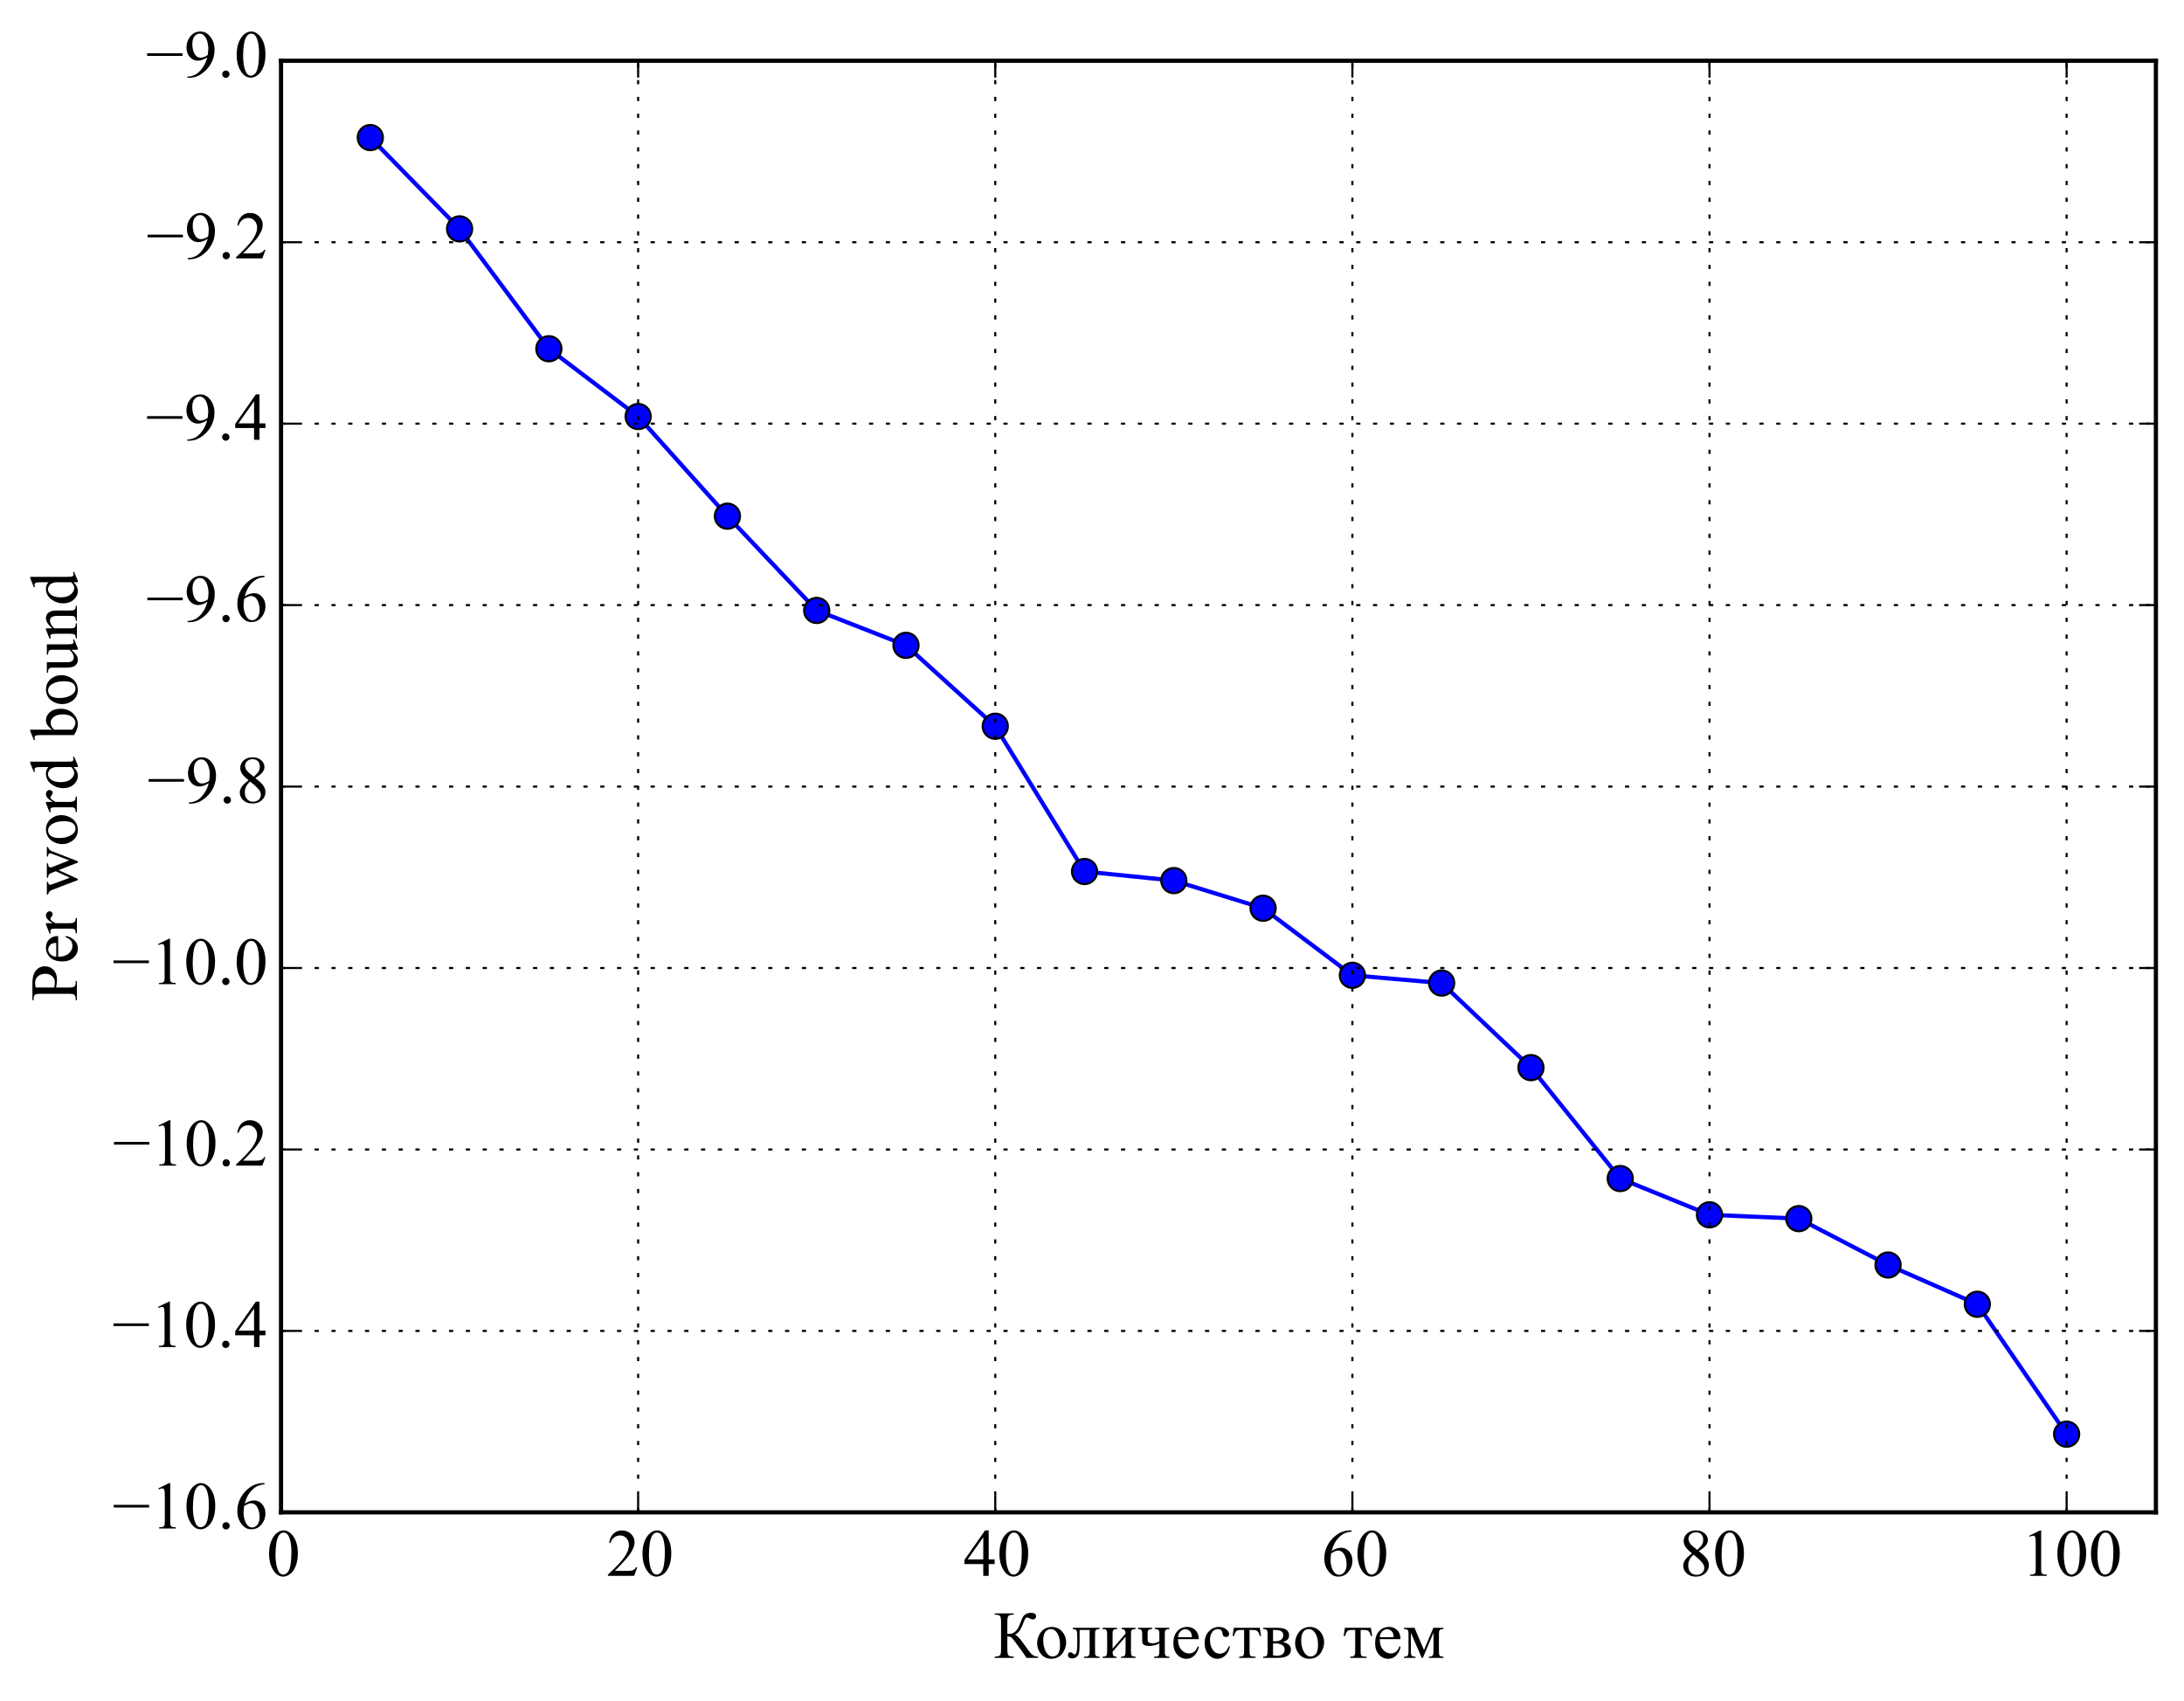 <?xml version="1.0" encoding="utf-8" standalone="no"?>
<!DOCTYPE svg PUBLIC "-//W3C//DTD SVG 1.1//EN"
  "http://www.w3.org/Graphics/SVG/1.1/DTD/svg11.dtd">
<!-- Created with matplotlib (http://matplotlib.org/) -->
<svg height="405pt" version="1.1" viewBox="0 0 520 405" width="520pt" xmlns="http://www.w3.org/2000/svg" xmlns:xlink="http://www.w3.org/1999/xlink">
 <defs>
  <style type="text/css">
*{stroke-linecap:butt;stroke-linejoin:round;}
  </style>
 </defs>
 <g id="figure_1">
  <g id="patch_1">
   <path d="
M0 405.331
L520.51 405.331
L520.51 0
L0 0
z
" style="fill:#ffffff;"/>
  </g>
  <g id="axes_1">
   <g id="patch_2">
    <path d="
M66.91 360.066
L513.31 360.066
L513.31 14.466
L66.91 14.466
z
" style="fill:#ffffff;"/>
   </g>
   <g id="line2d_1">
    <path clip-path="url(#p31860c910f)" d="
M88.167 32.754
L109.424 54.494
L130.681 83.031
L151.939 99.161
L173.196 122.892
L194.453 145.332
L215.71 153.646
L236.967 172.902
L258.224 207.487
L279.481 209.653
L300.739 216.231
L321.996 232.202
L343.253 234.045
L364.51 254.185
L385.767 280.59
L407.024 289.226
L428.281 290.131
L449.539 301.174
L470.796 310.522
L492.053 341.447" style="fill:none;stroke:#0000ff;stroke-linecap:square;"/>
    <defs>
     <path d="
M0 3
C0.796 3 1.559 2.684 2.121 2.121
C2.684 1.559 3 0.796 3 0
C3 -0.796 2.684 -1.559 2.121 -2.121
C1.559 -2.684 0.796 -3 0 -3
C-0.796 -3 -1.559 -2.684 -2.121 -2.121
C-2.684 -1.559 -3 -0.796 -3 0
C-3 0.796 -2.684 1.559 -2.121 2.121
C-1.559 2.684 -0.796 3 0 3
z
" id="mf1e9a9e4ae" style="stroke:#000000;stroke-width:0.5;"/>
    </defs>
    <g clip-path="url(#p31860c910f)">
     <use style="fill:#0000ff;stroke:#000000;stroke-width:0.5;" x="88.167" xlink:href="#mf1e9a9e4ae" y="32.754"/>
     <use style="fill:#0000ff;stroke:#000000;stroke-width:0.5;" x="109.424" xlink:href="#mf1e9a9e4ae" y="54.494"/>
     <use style="fill:#0000ff;stroke:#000000;stroke-width:0.5;" x="130.681" xlink:href="#mf1e9a9e4ae" y="83.031"/>
     <use style="fill:#0000ff;stroke:#000000;stroke-width:0.5;" x="151.939" xlink:href="#mf1e9a9e4ae" y="99.161"/>
     <use style="fill:#0000ff;stroke:#000000;stroke-width:0.5;" x="173.196" xlink:href="#mf1e9a9e4ae" y="122.892"/>
     <use style="fill:#0000ff;stroke:#000000;stroke-width:0.5;" x="194.453" xlink:href="#mf1e9a9e4ae" y="145.332"/>
     <use style="fill:#0000ff;stroke:#000000;stroke-width:0.5;" x="215.71" xlink:href="#mf1e9a9e4ae" y="153.646"/>
     <use style="fill:#0000ff;stroke:#000000;stroke-width:0.5;" x="236.967" xlink:href="#mf1e9a9e4ae" y="172.902"/>
     <use style="fill:#0000ff;stroke:#000000;stroke-width:0.5;" x="258.224" xlink:href="#mf1e9a9e4ae" y="207.487"/>
     <use style="fill:#0000ff;stroke:#000000;stroke-width:0.5;" x="279.481" xlink:href="#mf1e9a9e4ae" y="209.653"/>
     <use style="fill:#0000ff;stroke:#000000;stroke-width:0.5;" x="300.739" xlink:href="#mf1e9a9e4ae" y="216.231"/>
     <use style="fill:#0000ff;stroke:#000000;stroke-width:0.5;" x="321.996" xlink:href="#mf1e9a9e4ae" y="232.202"/>
     <use style="fill:#0000ff;stroke:#000000;stroke-width:0.5;" x="343.253" xlink:href="#mf1e9a9e4ae" y="234.045"/>
     <use style="fill:#0000ff;stroke:#000000;stroke-width:0.5;" x="364.51" xlink:href="#mf1e9a9e4ae" y="254.185"/>
     <use style="fill:#0000ff;stroke:#000000;stroke-width:0.5;" x="385.767" xlink:href="#mf1e9a9e4ae" y="280.59"/>
     <use style="fill:#0000ff;stroke:#000000;stroke-width:0.5;" x="407.024" xlink:href="#mf1e9a9e4ae" y="289.226"/>
     <use style="fill:#0000ff;stroke:#000000;stroke-width:0.5;" x="428.281" xlink:href="#mf1e9a9e4ae" y="290.131"/>
     <use style="fill:#0000ff;stroke:#000000;stroke-width:0.5;" x="449.539" xlink:href="#mf1e9a9e4ae" y="301.174"/>
     <use style="fill:#0000ff;stroke:#000000;stroke-width:0.5;" x="470.796" xlink:href="#mf1e9a9e4ae" y="310.522"/>
     <use style="fill:#0000ff;stroke:#000000;stroke-width:0.5;" x="492.053" xlink:href="#mf1e9a9e4ae" y="341.447"/>
    </g>
   </g>
   <g id="patch_3">
    <path d="
M66.91 14.466
L513.31 14.466" style="fill:none;stroke:#000000;stroke-linecap:square;stroke-linejoin:miter;"/>
   </g>
   <g id="patch_4">
    <path d="
M513.31 360.066
L513.31 14.466" style="fill:none;stroke:#000000;stroke-linecap:square;stroke-linejoin:miter;"/>
   </g>
   <g id="patch_5">
    <path d="
M66.91 360.066
L513.31 360.066" style="fill:none;stroke:#000000;stroke-linecap:square;stroke-linejoin:miter;"/>
   </g>
   <g id="patch_6">
    <path d="
M66.91 360.066
L66.91 14.466" style="fill:none;stroke:#000000;stroke-linecap:square;stroke-linejoin:miter;"/>
   </g>
   <g id="matplotlib.axis_1">
    <g id="xtick_1">
     <g id="line2d_2">
      <path clip-path="url(#p31860c910f)" d="
M66.91 360.066
L66.91 14.466" style="fill:none;stroke:#000000;stroke-dasharray:1,3;stroke-dashoffset:0.0;stroke-width:0.5;"/>
     </g>
     <g id="line2d_3">
      <defs>
       <path d="
M0 0
L0 -4" id="m93b0483c22" style="stroke:#000000;stroke-width:0.5;"/>
      </defs>
      <g>
       <use style="stroke:#000000;stroke-width:0.5;" x="66.91" xlink:href="#m93b0483c22" y="360.066"/>
      </g>
     </g>
     <g id="line2d_4">
      <defs>
       <path d="
M0 0
L0 4" id="m741efc42ff" style="stroke:#000000;stroke-width:0.5;"/>
      </defs>
      <g>
       <use style="stroke:#000000;stroke-width:0.5;" x="66.91" xlink:href="#m741efc42ff" y="14.466"/>
      </g>
     </g>
     <g id="text_1">
      <!-- 0 -->
      <defs>
       <path d="
M3.609 32.719
Q3.609 44.047 7.031 52.219
Q10.453 60.406 16.109 64.406
Q20.516 67.578 25.203 67.578
Q32.812 67.578 38.875 59.812
Q46.438 50.203 46.438 33.734
Q46.438 22.219 43.109 14.156
Q39.797 6.109 34.641 2.469
Q29.5 -1.172 24.703 -1.172
Q15.234 -1.172 8.938 10.016
Q3.609 19.438 3.609 32.719
M13.188 31.5
Q13.188 17.828 16.547 9.188
Q19.344 1.906 24.859 1.906
Q27.484 1.906 30.312 4.266
Q33.156 6.641 34.625 12.203
Q36.859 20.609 36.859 35.891
Q36.859 47.219 34.516 54.781
Q32.766 60.406 29.984 62.75
Q27.984 64.359 25.141 64.359
Q21.828 64.359 19.234 61.375
Q15.719 57.328 14.453 48.625
Q13.188 39.938 13.188 31.5" id="TimesNewRomanPSMT-30"/>
      </defs>
      <g transform="translate(63.484 375.176)scale(0.16 -0.16)">
       <use xlink:href="#TimesNewRomanPSMT-30"/>
      </g>
     </g>
    </g>
    <g id="xtick_2">
     <g id="line2d_5">
      <path clip-path="url(#p31860c910f)" d="
M151.939 360.066
L151.939 14.466" style="fill:none;stroke:#000000;stroke-dasharray:1,3;stroke-dashoffset:0.0;stroke-width:0.5;"/>
     </g>
     <g id="line2d_6">
      <g>
       <use style="stroke:#000000;stroke-width:0.5;" x="151.939" xlink:href="#m93b0483c22" y="360.066"/>
      </g>
     </g>
     <g id="line2d_7">
      <g>
       <use style="stroke:#000000;stroke-width:0.5;" x="151.939" xlink:href="#m741efc42ff" y="14.466"/>
      </g>
     </g>
     <g id="text_2">
      <!-- 20 -->
      <defs>
       <path d="
M45.844 12.75
L41.219 0
L2.156 0
L2.156 1.812
Q19.391 17.531 26.422 27.484
Q33.453 37.453 33.453 45.703
Q33.453 52 29.594 56.047
Q25.734 60.109 20.359 60.109
Q15.484 60.109 11.594 57.25
Q7.719 54.391 5.859 48.875
L4.047 48.875
Q5.281 57.906 10.328 62.734
Q15.375 67.578 22.953 67.578
Q31 67.578 36.391 62.406
Q41.797 57.234 41.797 50.203
Q41.797 45.172 39.453 40.141
Q35.844 32.234 27.734 23.391
Q15.578 10.109 12.547 7.375
L29.828 7.375
Q35.109 7.375 37.234 7.766
Q39.359 8.156 41.062 9.344
Q42.781 10.547 44.047 12.75
z
" id="TimesNewRomanPSMT-32"/>
      </defs>
      <g transform="translate(144.396 375.176)scale(0.16 -0.16)">
       <use xlink:href="#TimesNewRomanPSMT-32"/>
       <use x="50.0" xlink:href="#TimesNewRomanPSMT-30"/>
      </g>
     </g>
    </g>
    <g id="xtick_3">
     <g id="line2d_8">
      <path clip-path="url(#p31860c910f)" d="
M236.967 360.066
L236.967 14.466" style="fill:none;stroke:#000000;stroke-dasharray:1,3;stroke-dashoffset:0.0;stroke-width:0.5;"/>
     </g>
     <g id="line2d_9">
      <g>
       <use style="stroke:#000000;stroke-width:0.5;" x="236.967" xlink:href="#m93b0483c22" y="360.066"/>
      </g>
     </g>
     <g id="line2d_10">
      <g>
       <use style="stroke:#000000;stroke-width:0.5;" x="236.967" xlink:href="#m741efc42ff" y="14.466"/>
      </g>
     </g>
     <g id="text_3">
      <!-- 40 -->
      <defs>
       <path d="
M46.531 24.422
L46.531 17.484
L37.641 17.484
L37.641 0
L29.594 0
L29.594 17.484
L1.562 17.484
L1.562 23.734
L32.281 67.578
L37.641 67.578
L37.641 24.422
z

M29.594 24.422
L29.594 57.281
L6.344 24.422
z
" id="TimesNewRomanPSMT-34"/>
      </defs>
      <g transform="translate(229.377 375.176)scale(0.16 -0.16)">
       <use xlink:href="#TimesNewRomanPSMT-34"/>
       <use x="50.0" xlink:href="#TimesNewRomanPSMT-30"/>
      </g>
     </g>
    </g>
    <g id="xtick_4">
     <g id="line2d_11">
      <path clip-path="url(#p31860c910f)" d="
M321.996 360.066
L321.996 14.466" style="fill:none;stroke:#000000;stroke-dasharray:1,3;stroke-dashoffset:0.0;stroke-width:0.5;"/>
     </g>
     <g id="line2d_12">
      <g>
       <use style="stroke:#000000;stroke-width:0.5;" x="321.996" xlink:href="#m93b0483c22" y="360.066"/>
      </g>
     </g>
     <g id="line2d_13">
      <g>
       <use style="stroke:#000000;stroke-width:0.5;" x="321.996" xlink:href="#m741efc42ff" y="14.466"/>
      </g>
     </g>
     <g id="text_4">
      <!-- 60 -->
      <defs>
       <path d="
M44.828 67.578
L44.828 65.766
Q38.375 65.141 34.297 63.203
Q30.219 61.281 26.234 57.328
Q22.266 53.375 19.656 48.516
Q17.047 43.656 15.281 36.969
Q22.312 41.797 29.391 41.797
Q36.188 41.797 41.156 36.328
Q46.141 30.859 46.141 22.266
Q46.141 13.969 41.109 7.125
Q35.062 -1.172 25.094 -1.172
Q18.312 -1.172 13.578 3.328
Q4.297 12.062 4.297 25.984
Q4.297 34.859 7.859 42.859
Q11.422 50.875 18.031 57.078
Q24.656 63.281 30.703 65.422
Q36.766 67.578 42 67.578
z

M14.453 33.406
Q13.578 26.812 13.578 22.75
Q13.578 18.062 15.312 12.562
Q17.047 7.078 20.453 3.859
Q22.953 1.562 26.516 1.562
Q30.766 1.562 34.109 5.562
Q37.453 9.578 37.453 17
Q37.453 25.344 34.125 31.438
Q30.812 37.547 24.703 37.547
Q22.859 37.547 20.734 36.766
Q18.609 35.984 14.453 33.406" id="TimesNewRomanPSMT-36"/>
      </defs>
      <g transform="translate(314.624 375.176)scale(0.16 -0.16)">
       <use xlink:href="#TimesNewRomanPSMT-36"/>
       <use x="50.0" xlink:href="#TimesNewRomanPSMT-30"/>
      </g>
     </g>
    </g>
    <g id="xtick_5">
     <g id="line2d_14">
      <path clip-path="url(#p31860c910f)" d="
M407.024 360.066
L407.024 14.466" style="fill:none;stroke:#000000;stroke-dasharray:1,3;stroke-dashoffset:0.0;stroke-width:0.5;"/>
     </g>
     <g id="line2d_15">
      <g>
       <use style="stroke:#000000;stroke-width:0.5;" x="407.024" xlink:href="#m93b0483c22" y="360.066"/>
      </g>
     </g>
     <g id="line2d_16">
      <g>
       <use style="stroke:#000000;stroke-width:0.5;" x="407.024" xlink:href="#m741efc42ff" y="14.466"/>
      </g>
     </g>
     <g id="text_5">
      <!-- 80 -->
      <defs>
       <path d="
M19.188 33.344
Q11.328 39.797 9.047 43.703
Q6.781 47.609 6.781 51.812
Q6.781 58.25 11.766 62.906
Q16.75 67.578 25 67.578
Q33.016 67.578 37.891 63.234
Q42.781 58.891 42.781 53.328
Q42.781 49.609 40.141 45.75
Q37.5 41.891 29.156 36.672
Q37.75 30.031 40.531 26.219
Q44.234 21.234 44.234 15.719
Q44.234 8.734 38.906 3.781
Q33.594 -1.172 24.953 -1.172
Q15.531 -1.172 10.25 4.734
Q6.062 9.469 6.062 15.094
Q6.062 19.484 9.016 23.797
Q11.969 28.125 19.188 33.344
M26.859 38.578
Q32.719 43.844 34.281 46.891
Q35.844 49.953 35.844 53.812
Q35.844 58.938 32.953 61.844
Q30.078 64.75 25.094 64.75
Q20.125 64.75 17 61.859
Q13.875 58.984 13.875 55.125
Q13.875 52.594 15.156 50.047
Q16.453 47.516 18.844 45.219
z

M21.484 31.5
Q17.438 28.078 15.484 24.047
Q13.531 20.016 13.531 15.328
Q13.531 9.031 16.969 5.25
Q20.406 1.469 25.734 1.469
Q31 1.469 34.172 4.438
Q37.359 7.422 37.359 11.672
Q37.359 15.188 35.5 17.969
Q32.031 23.141 21.484 31.5" id="TimesNewRomanPSMT-38"/>
      </defs>
      <g transform="translate(399.794 375.176)scale(0.16 -0.16)">
       <use xlink:href="#TimesNewRomanPSMT-38"/>
       <use x="50.0" xlink:href="#TimesNewRomanPSMT-30"/>
      </g>
     </g>
    </g>
    <g id="xtick_6">
     <g id="line2d_17">
      <path clip-path="url(#p31860c910f)" d="
M492.053 360.066
L492.053 14.466" style="fill:none;stroke:#000000;stroke-dasharray:1,3;stroke-dashoffset:0.0;stroke-width:0.5;"/>
     </g>
     <g id="line2d_18">
      <g>
       <use style="stroke:#000000;stroke-width:0.5;" x="492.053" xlink:href="#m93b0483c22" y="360.066"/>
      </g>
     </g>
     <g id="line2d_19">
      <g>
       <use style="stroke:#000000;stroke-width:0.5;" x="492.053" xlink:href="#m741efc42ff" y="14.466"/>
      </g>
     </g>
     <g id="text_6">
      <!-- 100 -->
      <defs>
       <path d="
M11.719 59.719
L27.828 67.578
L29.438 67.578
L29.438 11.672
Q29.438 6.109 29.906 4.734
Q30.375 3.375 31.828 2.641
Q33.297 1.906 37.797 1.812
L37.797 0
L12.891 0
L12.891 1.812
Q17.578 1.906 18.938 2.609
Q20.312 3.328 20.844 4.516
Q21.391 5.719 21.391 11.672
L21.391 47.406
Q21.391 54.641 20.906 56.688
Q20.562 58.25 19.656 58.984
Q18.75 59.719 17.484 59.719
Q15.672 59.719 12.453 58.203
z
" id="TimesNewRomanPSMT-31"/>
      </defs>
      <g transform="translate(481.275 375.176)scale(0.16 -0.16)">
       <use xlink:href="#TimesNewRomanPSMT-31"/>
       <use x="50.0" xlink:href="#TimesNewRomanPSMT-30"/>
       <use x="100.0" xlink:href="#TimesNewRomanPSMT-30"/>
      </g>
     </g>
    </g>
    <g id="text_7">
     <!-- Количество тем -->
     <defs>
      <path d="
M7.719 44.734
L47.703 44.734
L47.703 42.875
Q44.391 42.875 43.281 42.203
Q42.188 41.547 41.547 40.562
Q40.922 39.594 40.922 34.234
L40.922 10.5
Q40.922 5.328 41.453 4.328
Q42 3.328 43.141 2.562
Q44.281 1.812 47.703 1.812
L47.703 0
L24.562 0
L24.562 1.812
Q28.328 1.812 29.766 2.203
Q31.203 2.594 32.031 4.078
Q32.859 5.562 32.859 10.5
L32.859 41.547
L17.969 41.547
L17.969 22.703
Q17.969 12.016 17.016 7.688
Q16.062 3.375 13.25 1.297
Q10.453 -0.781 6.844 -0.781
Q0.594 -0.781 0.594 4.391
Q0.594 6.156 1.594 7.281
Q2.594 8.406 4.203 8.406
Q5.906 8.406 7.375 6.984
Q9.281 5.125 10.25 5.125
Q12.453 5.125 13.453 8.812
Q14.453 12.5 14.453 21.734
L14.453 31.594
Q14.453 39.203 13.344 40.859
Q12.25 42.531 7.719 42.875
z
" id="TimesNewRomanPSMT-43b"/>
      <path d="
M32.031 11.672
L46 44.734
L61.078 44.734
L61.078 42.875
Q57.766 42.875 56.656 42.203
Q55.562 41.547 54.922 40.562
Q54.297 39.594 54.297 34.234
L54.297 10.5
Q54.297 5.859 54.75 4.516
Q55.219 3.172 56.656 2.484
Q58.109 1.812 61.078 1.812
L61.078 0
L39.453 0
L39.453 1.812
Q43.453 1.812 44.812 3.297
Q46.188 4.781 46.188 10.5
L46.188 37.406
L30.375 0
L28.656 0
L12.547 37.406
L12.547 10.5
Q12.547 5.859 13.031 4.516
Q13.531 3.172 14.938 2.484
Q16.359 1.812 19.344 1.812
L19.344 0
L2.25 0
L2.25 1.812
Q6.594 1.812 7.812 3.391
Q9.031 4.984 9.031 10.5
L9.031 34.234
Q9.031 39.453 8.484 40.406
Q7.953 41.359 6.828 42.109
Q5.719 42.875 2.25 42.875
L2.25 44.734
L17.969 44.734
z
" id="TimesNewRomanPSMT-43c"/>
      <path d="
M41.109 17
Q39.312 8.156 34.031 3.391
Q28.766 -1.375 22.359 -1.375
Q14.75 -1.375 9.078 5.016
Q3.422 11.422 3.422 22.312
Q3.422 32.859 9.688 39.453
Q15.969 46.047 24.75 46.047
Q31.344 46.047 35.594 42.547
Q39.844 39.062 39.844 35.297
Q39.844 33.453 38.641 32.297
Q37.453 31.156 35.297 31.156
Q32.422 31.156 30.953 33.016
Q30.125 34.031 29.859 36.906
Q29.594 39.797 27.875 41.312
Q26.172 42.781 23.141 42.781
Q18.266 42.781 15.281 39.156
Q11.328 34.375 11.328 26.516
Q11.328 18.5 15.25 12.375
Q19.188 6.25 25.875 6.25
Q30.672 6.25 34.469 9.516
Q37.156 11.766 39.703 17.672
z
" id="TimesNewRomanPSMT-441"/>
      <path d="
M25 46.047
Q35.156 46.047 41.312 38.328
Q46.531 31.734 46.531 23.188
Q46.531 17.188 43.641 11.031
Q40.766 4.891 35.719 1.75
Q30.672 -1.375 24.469 -1.375
Q14.359 -1.375 8.406 6.688
Q3.375 13.484 3.375 21.922
Q3.375 28.078 6.422 34.156
Q9.469 40.234 14.453 43.141
Q19.438 46.047 25 46.047
M23.484 42.875
Q20.906 42.875 18.281 41.328
Q15.672 39.797 14.062 35.938
Q12.453 32.078 12.453 26.031
Q12.453 16.266 16.328 9.172
Q20.219 2.094 26.562 2.094
Q31.297 2.094 34.375 6
Q37.453 9.906 37.453 19.438
Q37.453 31.344 32.328 38.188
Q28.859 42.875 23.484 42.875" id="TimesNewRomanPSMT-43e"/>
      <path d="
M2.438 44.734
L41.109 44.734
L43.062 32.625
L40.875 32.625
Q40.281 36.281 38.906 38.281
Q37.547 40.281 35.781 40.906
Q34.031 41.547 29.781 41.547
L25.875 41.547
L25.875 10.5
Q25.875 5.516 26.484 4.172
Q27.094 2.828 28.453 2.391
Q29.828 1.953 34.719 1.812
L34.719 0
L10.406 0
L10.406 1.812
Q15.094 1.906 16.438 3.312
Q17.781 4.734 17.781 10.5
L17.781 41.547
L13.766 41.547
Q9.578 41.547 8.062 41.031
Q6.547 40.531 5.156 38.594
Q3.766 36.672 2.781 32.625
L0.594 32.625
z
" id="TimesNewRomanPSMT-442"/>
      <path id="TimesNewRomanPSMT-20"/>
      <path d="
M33.203 24.656
L33.203 34.234
Q33.203 38.875 32.734 40.203
Q32.281 41.547 30.828 42.203
Q29.391 42.875 26.469 42.875
L26.469 44.734
L48.094 44.734
L48.094 42.875
Q44.781 42.875 43.672 42.203
Q42.578 41.547 41.938 40.562
Q41.312 39.594 41.312 34.234
L41.312 10.5
Q41.312 5.859 41.766 4.516
Q42.234 3.172 43.672 2.484
Q45.125 1.812 48.094 1.812
L48.094 0
L25.391 0
L25.391 1.812
Q29.297 1.953 30.484 2.312
Q31.688 2.688 32.438 4.203
Q33.203 5.719 33.203 10.5
L33.203 21.438
Q26.031 17.781 18.062 17.781
Q13.719 17.781 11.328 18.875
Q8.938 19.969 8.297 21.406
Q7.672 22.859 7.672 26.078
L7.672 34.234
Q7.672 38.578 7.281 39.938
Q6.891 41.312 5.516 42.094
Q4.156 42.875 1.469 42.875
L1.469 44.734
L22.516 44.734
L22.516 42.875
Q19.234 42.875 18.109 42.203
Q17 41.547 16.359 40.562
Q15.719 39.594 15.719 34.234
L15.719 28.719
Q15.719 25.484 16.188 24.359
Q16.656 23.25 18.328 22.484
Q20.016 21.734 23.094 21.734
Q28.422 21.734 33.203 24.656" id="TimesNewRomanPSMT-447"/>
      <path d="
M31.5 23.641
Q43.75 21.094 43.75 12.156
Q43.75 6.062 38.641 3.031
Q33.547 0 24.422 0
L2.344 0
L2.344 1.812
Q6.688 1.812 7.828 3.438
Q8.984 5.078 8.984 10.5
L8.984 34.234
Q8.984 39.5 8.469 40.422
Q7.953 41.359 6.859 42.109
Q5.766 42.875 2.344 42.875
L2.344 44.734
L22.953 44.734
Q28.906 44.734 32.594 43.797
Q36.281 42.875 38.641 40.141
Q41.016 37.406 41.016 33.5
Q41.016 25.875 31.5 23.641
M17.094 24.75
Q19.234 24.703 19.672 24.703
Q26.375 24.703 29.344 27.266
Q32.328 29.828 32.328 33.5
Q32.328 37.75 29.297 39.641
Q26.266 41.547 19.625 41.547
L17.094 41.547
z

M17.094 3.953
Q19.531 3.172 22.906 3.172
Q28.719 3.172 31.547 5.703
Q34.375 8.25 34.375 12.25
Q34.375 16.75 30.703 19.141
Q27.047 21.531 20.562 21.531
Q18.953 21.531 17.094 21.438
z
" id="TimesNewRomanPSMT-432"/>
      <path d="
M10.641 27.875
Q10.594 17.922 15.484 12.25
Q20.359 6.594 26.953 6.594
Q31.344 6.594 34.594 9
Q37.844 11.422 40.047 17.281
L41.547 16.312
Q40.531 9.625 35.594 4.125
Q30.672 -1.375 23.25 -1.375
Q15.188 -1.375 9.453 4.906
Q3.719 11.188 3.719 21.781
Q3.719 33.25 9.594 39.672
Q15.484 46.094 24.359 46.094
Q31.891 46.094 36.719 41.141
Q41.547 36.188 41.547 27.875
z

M10.641 30.719
L31.344 30.719
Q31.109 35.016 30.328 36.766
Q29.109 39.5 26.688 41.062
Q24.266 42.625 21.625 42.625
Q17.578 42.625 14.375 39.469
Q11.188 36.328 10.641 30.719" id="TimesNewRomanPSMT-435"/>
      <path d="
M17.094 13.766
L36.422 36.141
Q36.328 39.891 35 41.359
Q33.688 42.828 30.469 42.875
L30.469 44.734
L51.266 44.734
L51.266 42.875
Q48 42.875 46.875 42.203
Q45.75 41.547 45.109 40.562
Q44.484 39.594 44.484 34.234
L44.484 10.5
Q44.484 5.328 45.016 4.328
Q45.562 3.328 46.703 2.562
Q47.859 1.812 51.266 1.812
L51.266 0
L29.641 0
L29.641 1.812
Q33.688 1.812 35.047 3.297
Q36.422 4.781 36.422 10.5
L36.422 31.547
L17.094 9.125
Q17.188 4.984 18.266 3.422
Q19.344 1.859 22.906 1.812
L22.906 0
L2.25 0
L2.25 1.812
Q6.594 1.812 7.812 3.391
Q9.031 4.984 9.031 10.5
L9.031 34.234
Q9.031 39.453 8.484 40.406
Q7.953 41.359 6.828 42.109
Q5.719 42.875 2.25 42.875
L2.25 44.734
L23.875 44.734
L23.875 42.875
Q20.609 42.875 19.484 42.203
Q18.359 41.547 17.719 40.562
Q17.094 39.594 17.094 34.234
z
" id="TimesNewRomanPSMT-438"/>
      <path d="
M66.359 1.812
L66.359 0
L49.266 0
Q46.484 4.438 37.547 16.766
Q28.609 29.109 26.656 30.438
Q24.703 31.781 20.75 31.844
L20.75 12.062
Q20.75 5.516 22.438 3.75
Q24.125 2 30.328 1.812
L30.328 0
L1.812 0
L1.812 1.812
Q7.906 2 9.641 3.734
Q11.375 5.469 11.375 12.062
L11.375 54.156
Q11.375 60.688 9.656 62.438
Q7.953 64.203 1.812 64.406
L1.812 66.219
L30.328 66.219
L30.328 64.406
Q24.125 64.203 22.438 62.438
Q20.75 60.688 20.75 54.156
L20.75 35.688
Q26.078 35.75 28.125 36.406
Q30.172 37.062 32.734 39.406
Q35.297 41.75 36.781 44.453
Q38.281 47.172 40.625 53.375
Q42.828 59.188 44.219 61.453
Q45.609 63.719 48.688 65.359
Q51.766 67 56 67
Q63.531 67 63.531 61.719
Q63.531 59.859 62.031 58.484
Q60.547 57.125 58.641 57.125
Q57.281 57.125 54.047 58.688
Q51.219 60.109 50.094 60.109
Q48.531 60.109 47.406 58.469
Q46.297 56.844 43.844 50.141
Q39.156 37.641 31.891 34.281
Q36.328 33.5 44.188 22.125
Q52.547 10.062 56.453 6
Q60.359 1.953 66.359 1.812" id="TimesNewRomanPSMT-41a"/>
     </defs>
     <g transform="translate(236.526 394.709)scale(0.16 -0.16)">
      <use xlink:href="#TimesNewRomanPSMT-41a"/>
      <use x="61.699" xlink:href="#TimesNewRomanPSMT-43e"/>
      <use x="110.324" xlink:href="#TimesNewRomanPSMT-43b"/>
      <use x="160.227" xlink:href="#TimesNewRomanPSMT-438"/>
      <use x="213.742" xlink:href="#TimesNewRomanPSMT-447"/>
      <use x="264.035" xlink:href="#TimesNewRomanPSMT-435"/>
      <use x="310.92" xlink:href="#TimesNewRomanPSMT-441"/>
      <use x="355.305" xlink:href="#TimesNewRomanPSMT-442"/>
      <use x="399.006" xlink:href="#TimesNewRomanPSMT-432"/>
      <use x="445.598" xlink:href="#TimesNewRomanPSMT-43e"/>
      <use x="495.598" xlink:href="#TimesNewRomanPSMT-20"/>
      <use x="520.598" xlink:href="#TimesNewRomanPSMT-442"/>
      <use x="564.299" xlink:href="#TimesNewRomanPSMT-435"/>
      <use x="608.684" xlink:href="#TimesNewRomanPSMT-43c"/>
     </g>
    </g>
   </g>
   <g id="matplotlib.axis_2">
    <g id="ytick_1">
     <g id="line2d_20">
      <path clip-path="url(#p31860c910f)" d="
M66.91 360.066
L513.31 360.066" style="fill:none;stroke:#000000;stroke-dasharray:1,3;stroke-dashoffset:0.0;stroke-width:0.5;"/>
     </g>
     <g id="line2d_21">
      <defs>
       <path d="
M0 0
L4 0" id="m728421d6d4" style="stroke:#000000;stroke-width:0.5;"/>
      </defs>
      <g>
       <use style="stroke:#000000;stroke-width:0.5;" x="66.91" xlink:href="#m728421d6d4" y="360.066"/>
      </g>
     </g>
     <g id="line2d_22">
      <defs>
       <path d="
M0 0
L-4 0" id="mcb0005524f" style="stroke:#000000;stroke-width:0.5;"/>
      </defs>
      <g>
       <use style="stroke:#000000;stroke-width:0.5;" x="513.31" xlink:href="#mcb0005524f" y="360.066"/>
      </g>
     </g>
     <g id="text_8">
      <!-- −10.6 -->
      <defs>
       <path d="
M54.438 31.25
L1.812 31.25
L1.812 35.25
L54.438 35.25
z
" id="TimesNewRomanPSMT-2212"/>
       <path d="
M12.5 9.469
Q14.797 9.469 16.359 7.875
Q17.922 6.297 17.922 4.047
Q17.922 1.812 16.328 0.219
Q14.75 -1.375 12.5 -1.375
Q10.25 -1.375 8.656 0.219
Q7.078 1.812 7.078 4.047
Q7.078 6.344 8.656 7.906
Q10.25 9.469 12.5 9.469" id="TimesNewRomanPSMT-2e"/>
      </defs>
      <g transform="translate(26.795 363.91)scale(0.16 -0.16)">
       <use xlink:href="#TimesNewRomanPSMT-2212"/>
       <use x="56.396" xlink:href="#TimesNewRomanPSMT-31"/>
       <use x="106.396" xlink:href="#TimesNewRomanPSMT-30"/>
       <use x="156.396" xlink:href="#TimesNewRomanPSMT-2e"/>
       <use x="181.396" xlink:href="#TimesNewRomanPSMT-36"/>
      </g>
     </g>
    </g>
    <g id="ytick_2">
     <g id="line2d_23">
      <path clip-path="url(#p31860c910f)" d="
M66.91 316.866
L513.31 316.866" style="fill:none;stroke:#000000;stroke-dasharray:1,3;stroke-dashoffset:0.0;stroke-width:0.5;"/>
     </g>
     <g id="line2d_24">
      <g>
       <use style="stroke:#000000;stroke-width:0.5;" x="66.91" xlink:href="#m728421d6d4" y="316.866"/>
      </g>
     </g>
     <g id="line2d_25">
      <g>
       <use style="stroke:#000000;stroke-width:0.5;" x="513.31" xlink:href="#mcb0005524f" y="316.866"/>
      </g>
     </g>
     <g id="text_9">
      <!-- −10.4 -->
      <g transform="translate(26.733 320.71)scale(0.16 -0.16)">
       <use xlink:href="#TimesNewRomanPSMT-2212"/>
       <use x="56.396" xlink:href="#TimesNewRomanPSMT-31"/>
       <use x="106.396" xlink:href="#TimesNewRomanPSMT-30"/>
       <use x="156.396" xlink:href="#TimesNewRomanPSMT-2e"/>
       <use x="181.396" xlink:href="#TimesNewRomanPSMT-34"/>
      </g>
     </g>
    </g>
    <g id="ytick_3">
     <g id="line2d_26">
      <path clip-path="url(#p31860c910f)" d="
M66.91 273.666
L513.31 273.666" style="fill:none;stroke:#000000;stroke-dasharray:1,3;stroke-dashoffset:0.0;stroke-width:0.5;"/>
     </g>
     <g id="line2d_27">
      <g>
       <use style="stroke:#000000;stroke-width:0.5;" x="66.91" xlink:href="#m728421d6d4" y="273.666"/>
      </g>
     </g>
     <g id="line2d_28">
      <g>
       <use style="stroke:#000000;stroke-width:0.5;" x="513.31" xlink:href="#mcb0005524f" y="273.666"/>
      </g>
     </g>
     <g id="text_10">
      <!-- −10.2 -->
      <g transform="translate(26.843 277.51)scale(0.16 -0.16)">
       <use xlink:href="#TimesNewRomanPSMT-2212"/>
       <use x="56.396" xlink:href="#TimesNewRomanPSMT-31"/>
       <use x="106.396" xlink:href="#TimesNewRomanPSMT-30"/>
       <use x="156.396" xlink:href="#TimesNewRomanPSMT-2e"/>
       <use x="181.396" xlink:href="#TimesNewRomanPSMT-32"/>
      </g>
     </g>
    </g>
    <g id="ytick_4">
     <g id="line2d_29">
      <path clip-path="url(#p31860c910f)" d="
M66.91 230.466
L513.31 230.466" style="fill:none;stroke:#000000;stroke-dasharray:1,3;stroke-dashoffset:0.0;stroke-width:0.5;"/>
     </g>
     <g id="line2d_30">
      <g>
       <use style="stroke:#000000;stroke-width:0.5;" x="66.91" xlink:href="#m728421d6d4" y="230.466"/>
      </g>
     </g>
     <g id="line2d_31">
      <g>
       <use style="stroke:#000000;stroke-width:0.5;" x="513.31" xlink:href="#mcb0005524f" y="230.466"/>
      </g>
     </g>
     <g id="text_11">
      <!-- −10.0 -->
      <g transform="translate(26.747 234.31)scale(0.16 -0.16)">
       <use xlink:href="#TimesNewRomanPSMT-2212"/>
       <use x="56.396" xlink:href="#TimesNewRomanPSMT-31"/>
       <use x="106.396" xlink:href="#TimesNewRomanPSMT-30"/>
       <use x="156.396" xlink:href="#TimesNewRomanPSMT-2e"/>
       <use x="181.396" xlink:href="#TimesNewRomanPSMT-30"/>
      </g>
     </g>
    </g>
    <g id="ytick_5">
     <g id="line2d_32">
      <path clip-path="url(#p31860c910f)" d="
M66.91 187.266
L513.31 187.266" style="fill:none;stroke:#000000;stroke-dasharray:1,3;stroke-dashoffset:0.0;stroke-width:0.5;"/>
     </g>
     <g id="line2d_33">
      <g>
       <use style="stroke:#000000;stroke-width:0.5;" x="66.91" xlink:href="#m728421d6d4" y="187.266"/>
      </g>
     </g>
     <g id="line2d_34">
      <g>
       <use style="stroke:#000000;stroke-width:0.5;" x="513.31" xlink:href="#mcb0005524f" y="187.266"/>
      </g>
     </g>
     <g id="text_12">
      <!-- −9.8 -->
      <defs>
       <path d="
M5.281 -1.375
L5.281 0.438
Q11.625 0.531 17.094 3.391
Q22.562 6.25 27.656 13.375
Q32.766 20.516 34.766 29.047
Q27.094 24.125 20.906 24.125
Q13.922 24.125 8.938 29.516
Q3.953 34.906 3.953 43.844
Q3.953 52.547 8.938 59.328
Q14.938 67.578 24.609 67.578
Q32.766 67.578 38.578 60.844
Q45.703 52.484 45.703 40.234
Q45.703 29.203 40.281 19.656
Q34.859 10.109 25.203 3.812
Q17.328 -1.375 8.062 -1.375
z

M35.547 32.672
Q36.422 39.016 36.422 42.828
Q36.422 47.562 34.812 53.047
Q33.203 58.547 30.25 61.469
Q27.297 64.406 23.531 64.406
Q19.188 64.406 15.906 60.5
Q12.641 56.594 12.641 48.875
Q12.641 38.578 17 32.766
Q20.172 28.562 24.812 28.562
Q27.047 28.562 30.125 29.641
Q33.203 30.719 35.547 32.672" id="TimesNewRomanPSMT-39"/>
      </defs>
      <g transform="translate(35.1 191.11)scale(0.16 -0.16)">
       <use xlink:href="#TimesNewRomanPSMT-2212"/>
       <use x="56.396" xlink:href="#TimesNewRomanPSMT-39"/>
       <use x="106.396" xlink:href="#TimesNewRomanPSMT-2e"/>
       <use x="131.396" xlink:href="#TimesNewRomanPSMT-38"/>
      </g>
     </g>
    </g>
    <g id="ytick_6">
     <g id="line2d_35">
      <path clip-path="url(#p31860c910f)" d="
M66.91 144.066
L513.31 144.066" style="fill:none;stroke:#000000;stroke-dasharray:1,3;stroke-dashoffset:0.0;stroke-width:0.5;"/>
     </g>
     <g id="line2d_36">
      <g>
       <use style="stroke:#000000;stroke-width:0.5;" x="66.91" xlink:href="#m728421d6d4" y="144.066"/>
      </g>
     </g>
     <g id="line2d_37">
      <g>
       <use style="stroke:#000000;stroke-width:0.5;" x="513.31" xlink:href="#mcb0005524f" y="144.066"/>
      </g>
     </g>
     <g id="text_13">
      <!-- −9.6 -->
      <g transform="translate(34.795 147.91)scale(0.16 -0.16)">
       <use xlink:href="#TimesNewRomanPSMT-2212"/>
       <use x="56.396" xlink:href="#TimesNewRomanPSMT-39"/>
       <use x="106.396" xlink:href="#TimesNewRomanPSMT-2e"/>
       <use x="131.396" xlink:href="#TimesNewRomanPSMT-36"/>
      </g>
     </g>
    </g>
    <g id="ytick_7">
     <g id="line2d_38">
      <path clip-path="url(#p31860c910f)" d="
M66.91 100.866
L513.31 100.866" style="fill:none;stroke:#000000;stroke-dasharray:1,3;stroke-dashoffset:0.0;stroke-width:0.5;"/>
     </g>
     <g id="line2d_39">
      <g>
       <use style="stroke:#000000;stroke-width:0.5;" x="66.91" xlink:href="#m728421d6d4" y="100.866"/>
      </g>
     </g>
     <g id="line2d_40">
      <g>
       <use style="stroke:#000000;stroke-width:0.5;" x="513.31" xlink:href="#mcb0005524f" y="100.866"/>
      </g>
     </g>
     <g id="text_14">
      <!-- −9.4 -->
      <g transform="translate(34.733 104.71)scale(0.16 -0.16)">
       <use xlink:href="#TimesNewRomanPSMT-2212"/>
       <use x="56.396" xlink:href="#TimesNewRomanPSMT-39"/>
       <use x="106.396" xlink:href="#TimesNewRomanPSMT-2e"/>
       <use x="131.396" xlink:href="#TimesNewRomanPSMT-34"/>
      </g>
     </g>
    </g>
    <g id="ytick_8">
     <g id="line2d_41">
      <path clip-path="url(#p31860c910f)" d="
M66.91 57.666
L513.31 57.666" style="fill:none;stroke:#000000;stroke-dasharray:1,3;stroke-dashoffset:0.0;stroke-width:0.5;"/>
     </g>
     <g id="line2d_42">
      <g>
       <use style="stroke:#000000;stroke-width:0.5;" x="66.91" xlink:href="#m728421d6d4" y="57.666"/>
      </g>
     </g>
     <g id="line2d_43">
      <g>
       <use style="stroke:#000000;stroke-width:0.5;" x="513.31" xlink:href="#mcb0005524f" y="57.666"/>
      </g>
     </g>
     <g id="text_15">
      <!-- −9.2 -->
      <g transform="translate(34.843 61.51)scale(0.16 -0.16)">
       <use xlink:href="#TimesNewRomanPSMT-2212"/>
       <use x="56.396" xlink:href="#TimesNewRomanPSMT-39"/>
       <use x="106.396" xlink:href="#TimesNewRomanPSMT-2e"/>
       <use x="131.396" xlink:href="#TimesNewRomanPSMT-32"/>
      </g>
     </g>
    </g>
    <g id="ytick_9">
     <g id="text_16">
      <!-- −9.0 -->
      <g transform="translate(34.748 18.31)scale(0.16 -0.16)">
       <use xlink:href="#TimesNewRomanPSMT-2212"/>
       <use x="56.396" xlink:href="#TimesNewRomanPSMT-39"/>
       <use x="106.396" xlink:href="#TimesNewRomanPSMT-2e"/>
       <use x="131.396" xlink:href="#TimesNewRomanPSMT-30"/>
      </g>
     </g>
    </g>
    <g id="text_17">
     <!-- Per word bound -->
     <defs>
      <path d="
M16.219 46.047
L16.219 35.984
Q21.828 46.047 27.734 46.047
Q30.422 46.047 32.172 44.406
Q33.938 42.781 33.938 40.625
Q33.938 38.719 32.656 37.391
Q31.391 36.078 29.641 36.078
Q27.938 36.078 25.812 37.766
Q23.688 39.453 22.656 39.453
Q21.781 39.453 20.75 38.484
Q18.562 36.469 16.219 31.891
L16.219 10.453
Q16.219 6.734 17.141 4.828
Q17.781 3.516 19.391 2.641
Q21 1.766 24.031 1.766
L24.031 0
L1.125 0
L1.125 1.766
Q4.547 1.766 6.203 2.828
Q7.422 3.609 7.906 5.328
Q8.156 6.156 8.156 10.062
L8.156 27.391
Q8.156 35.203 7.828 36.688
Q7.516 38.188 6.656 38.859
Q5.812 39.547 4.547 39.547
Q3.031 39.547 1.125 38.812
L0.641 40.578
L14.156 46.047
z
" id="TimesNewRomanPSMT-72"/>
      <path d="
M25 46.047
Q35.156 46.047 41.312 38.328
Q46.531 31.734 46.531 23.188
Q46.531 17.188 43.641 11.031
Q40.766 4.891 35.719 1.75
Q30.672 -1.375 24.469 -1.375
Q14.359 -1.375 8.406 6.688
Q3.375 13.484 3.375 21.922
Q3.375 28.078 6.422 34.156
Q9.469 40.234 14.453 43.141
Q19.438 46.047 25 46.047
M23.484 42.875
Q20.906 42.875 18.281 41.328
Q15.672 39.797 14.062 35.938
Q12.453 32.078 12.453 26.031
Q12.453 16.266 16.328 9.172
Q20.219 2.094 26.562 2.094
Q31.297 2.094 34.375 6
Q37.453 9.906 37.453 19.438
Q37.453 31.344 32.328 38.188
Q28.859 42.875 23.484 42.875" id="TimesNewRomanPSMT-6f"/>
      <path d="
M42.328 44.734
L42.328 17.625
Q42.328 9.859 42.688 8.125
Q43.062 6.391 43.859 5.703
Q44.672 5.031 45.75 5.031
Q47.266 5.031 49.172 5.859
L49.859 4.156
L36.469 -1.375
L34.281 -1.375
L34.281 8.109
Q28.516 1.859 25.484 0.234
Q22.469 -1.375 19.094 -1.375
Q15.328 -1.375 12.562 0.797
Q9.812 2.984 8.734 6.391
Q7.672 9.812 7.672 16.062
L7.672 36.031
Q7.672 39.203 6.984 40.422
Q6.297 41.656 4.953 42.312
Q3.609 42.969 0.094 42.922
L0.094 44.734
L15.766 44.734
L15.766 14.797
Q15.766 8.547 17.938 6.594
Q20.125 4.641 23.188 4.641
Q25.297 4.641 27.953 5.953
Q30.609 7.281 34.281 10.984
L34.281 36.328
Q34.281 40.141 32.891 41.484
Q31.5 42.828 27.094 42.922
L27.094 44.734
z
" id="TimesNewRomanPSMT-75"/>
      <path d="
M16.156 36.578
Q24.031 46.047 31.156 46.047
Q34.812 46.047 37.453 44.219
Q40.094 42.391 41.656 38.188
Q42.719 35.25 42.719 29.203
L42.719 10.109
Q42.719 5.859 43.406 4.344
Q43.953 3.125 45.141 2.438
Q46.344 1.766 49.562 1.766
L49.562 0
L27.438 0
L27.438 1.766
L28.375 1.766
Q31.5 1.766 32.734 2.703
Q33.984 3.656 34.469 5.516
Q34.672 6.25 34.672 10.109
L34.672 28.422
Q34.672 34.516 33.078 37.281
Q31.5 40.047 27.734 40.047
Q21.922 40.047 16.156 33.688
L16.156 10.109
Q16.156 5.562 16.703 4.5
Q17.391 3.078 18.578 2.422
Q19.781 1.766 23.438 1.766
L23.438 0
L1.312 0
L1.312 1.766
L2.297 1.766
Q5.719 1.766 6.906 3.484
Q8.109 5.219 8.109 10.109
L8.109 26.703
Q8.109 34.766 7.734 36.516
Q7.375 38.281 6.609 38.906
Q5.859 39.547 4.594 39.547
Q3.219 39.547 1.312 38.812
L0.594 40.578
L14.062 46.047
L16.156 46.047
z
" id="TimesNewRomanPSMT-6e"/>
      <path d="
M20.516 31
L20.516 11.719
Q20.516 5.469 21.875 3.953
Q23.734 1.812 27.484 1.812
L30.031 1.812
L30.031 0
L1.656 0
L1.656 1.812
L4.156 1.812
Q8.344 1.812 10.156 4.547
Q11.141 6.062 11.141 11.719
L11.141 54.5
Q11.141 60.75 9.812 62.25
Q7.906 64.406 4.156 64.406
L1.656 64.406
L1.656 66.219
L25.922 66.219
Q34.812 66.219 39.938 64.375
Q45.062 62.547 48.578 58.203
Q52.094 53.859 52.094 47.906
Q52.094 39.797 46.75 34.719
Q41.406 29.641 31.641 29.641
Q29.25 29.641 26.469 29.984
Q23.688 30.328 20.516 31
M20.516 33.797
Q23.094 33.297 25.094 33.047
Q27.094 32.812 28.516 32.812
Q33.594 32.812 37.281 36.734
Q40.969 40.672 40.969 46.922
Q40.969 51.219 39.203 54.906
Q37.453 58.594 34.219 60.422
Q31 62.25 26.906 62.25
Q24.422 62.25 20.516 61.328
z
" id="TimesNewRomanPSMT-50"/>
      <path d="
M34.719 5.031
Q31.453 1.609 28.328 0.109
Q25.203 -1.375 21.578 -1.375
Q14.266 -1.375 8.797 4.75
Q3.328 10.891 3.328 20.516
Q3.328 30.125 9.375 38.109
Q15.438 46.094 24.953 46.094
Q30.859 46.094 34.719 42.328
L34.719 50.594
Q34.719 58.25 34.344 60
Q33.984 61.766 33.203 62.391
Q32.422 63.031 31.25 63.031
Q29.984 63.031 27.875 62.25
L27.25 63.969
L40.578 69.438
L42.781 69.438
L42.781 17.719
Q42.781 9.859 43.141 8.125
Q43.5 6.391 44.312 5.703
Q45.125 5.031 46.188 5.031
Q47.516 5.031 49.703 5.859
L50.25 4.156
L36.969 -1.375
L34.719 -1.375
z

M34.719 8.453
L34.719 31.5
Q34.422 34.812 32.953 37.547
Q31.5 40.281 29.078 41.672
Q26.656 43.062 24.359 43.062
Q20.062 43.062 16.703 39.203
Q12.25 34.125 12.25 24.359
Q12.25 14.5 16.547 9.25
Q20.844 4 26.125 4
Q30.562 4 34.719 8.453" id="TimesNewRomanPSMT-64"/>
      <path d="
M10.641 27.875
Q10.594 17.922 15.484 12.25
Q20.359 6.594 26.953 6.594
Q31.344 6.594 34.594 9
Q37.844 11.422 40.047 17.281
L41.547 16.312
Q40.531 9.625 35.594 4.125
Q30.672 -1.375 23.25 -1.375
Q15.188 -1.375 9.453 4.906
Q3.719 11.188 3.719 21.781
Q3.719 33.25 9.594 39.672
Q15.484 46.094 24.359 46.094
Q31.891 46.094 36.719 41.141
Q41.547 36.188 41.547 27.875
z

M10.641 30.719
L31.344 30.719
Q31.109 35.016 30.328 36.766
Q29.109 39.5 26.688 41.062
Q24.266 42.625 21.625 42.625
Q17.578 42.625 14.375 39.469
Q11.188 36.328 10.641 30.719" id="TimesNewRomanPSMT-65"/>
      <path d="
M15.375 37.016
Q21.875 46.047 29.391 46.047
Q36.281 46.047 41.406 40.156
Q46.531 34.281 46.531 24.078
Q46.531 12.156 38.625 4.891
Q31.844 -1.375 23.484 -1.375
Q19.578 -1.375 15.547 0.047
Q11.531 1.469 7.328 4.297
L7.328 50.641
Q7.328 58.25 6.953 60
Q6.594 61.766 5.812 62.391
Q5.031 63.031 3.859 63.031
Q2.484 63.031 0.438 62.25
L-0.25 63.969
L13.188 69.438
L15.375 69.438
z

M15.375 33.891
L15.375 7.125
Q17.875 4.688 20.531 3.438
Q23.188 2.203 25.984 2.203
Q30.422 2.203 34.25 7.078
Q38.094 11.969 38.094 21.297
Q38.094 29.891 34.25 34.5
Q30.422 39.109 25.531 39.109
Q22.953 39.109 20.359 37.797
Q18.406 36.812 15.375 33.891" id="TimesNewRomanPSMT-62"/>
      <path d="
M0.641 44.734
L19.391 44.734
L19.391 42.922
Q16.797 42.719 15.984 41.984
Q15.188 41.266 15.188 39.891
Q15.188 38.375 16.016 36.234
L25.594 10.5
L35.203 31.453
L32.672 38.031
Q31.5 40.969 29.594 42.094
Q28.516 42.781 25.594 42.922
L25.594 44.734
L46.875 44.734
L46.875 42.922
Q43.359 42.781 41.891 41.656
Q40.922 40.875 40.922 39.156
Q40.922 38.188 41.312 37.156
L51.469 11.469
L60.891 36.234
Q61.859 38.875 61.859 40.438
Q61.859 41.359 60.906 42.094
Q59.969 42.828 57.172 42.922
L57.172 44.734
L71.297 44.734
L71.297 42.922
Q67.047 42.281 65.047 37.156
L50.094 -1.375
L48.094 -1.375
L36.922 27.203
L23.875 -1.375
L22.078 -1.375
L7.719 36.234
Q6.297 39.797 4.922 41.031
Q3.562 42.281 0.641 42.922
z
" id="TimesNewRomanPSMT-77"/>
     </defs>
     <g transform="translate(18.31 238.391)rotate(-90.0)scale(0.16 -0.16)">
      <use xlink:href="#TimesNewRomanPSMT-50"/>
      <use x="55.615" xlink:href="#TimesNewRomanPSMT-65"/>
      <use x="100.0" xlink:href="#TimesNewRomanPSMT-72"/>
      <use x="133.301" xlink:href="#TimesNewRomanPSMT-20"/>
      <use x="158.301" xlink:href="#TimesNewRomanPSMT-77"/>
      <use x="230.518" xlink:href="#TimesNewRomanPSMT-6f"/>
      <use x="280.518" xlink:href="#TimesNewRomanPSMT-72"/>
      <use x="313.818" xlink:href="#TimesNewRomanPSMT-64"/>
      <use x="363.818" xlink:href="#TimesNewRomanPSMT-20"/>
      <use x="388.818" xlink:href="#TimesNewRomanPSMT-62"/>
      <use x="438.818" xlink:href="#TimesNewRomanPSMT-6f"/>
      <use x="488.818" xlink:href="#TimesNewRomanPSMT-75"/>
      <use x="538.818" xlink:href="#TimesNewRomanPSMT-6e"/>
      <use x="588.818" xlink:href="#TimesNewRomanPSMT-64"/>
     </g>
    </g>
   </g>
  </g>
 </g>
 <defs>
  <clipPath id="p31860c910f">
   <rect height="345.6" width="446.4" x="66.91" y="14.466"/>
  </clipPath>
 </defs>
</svg>
